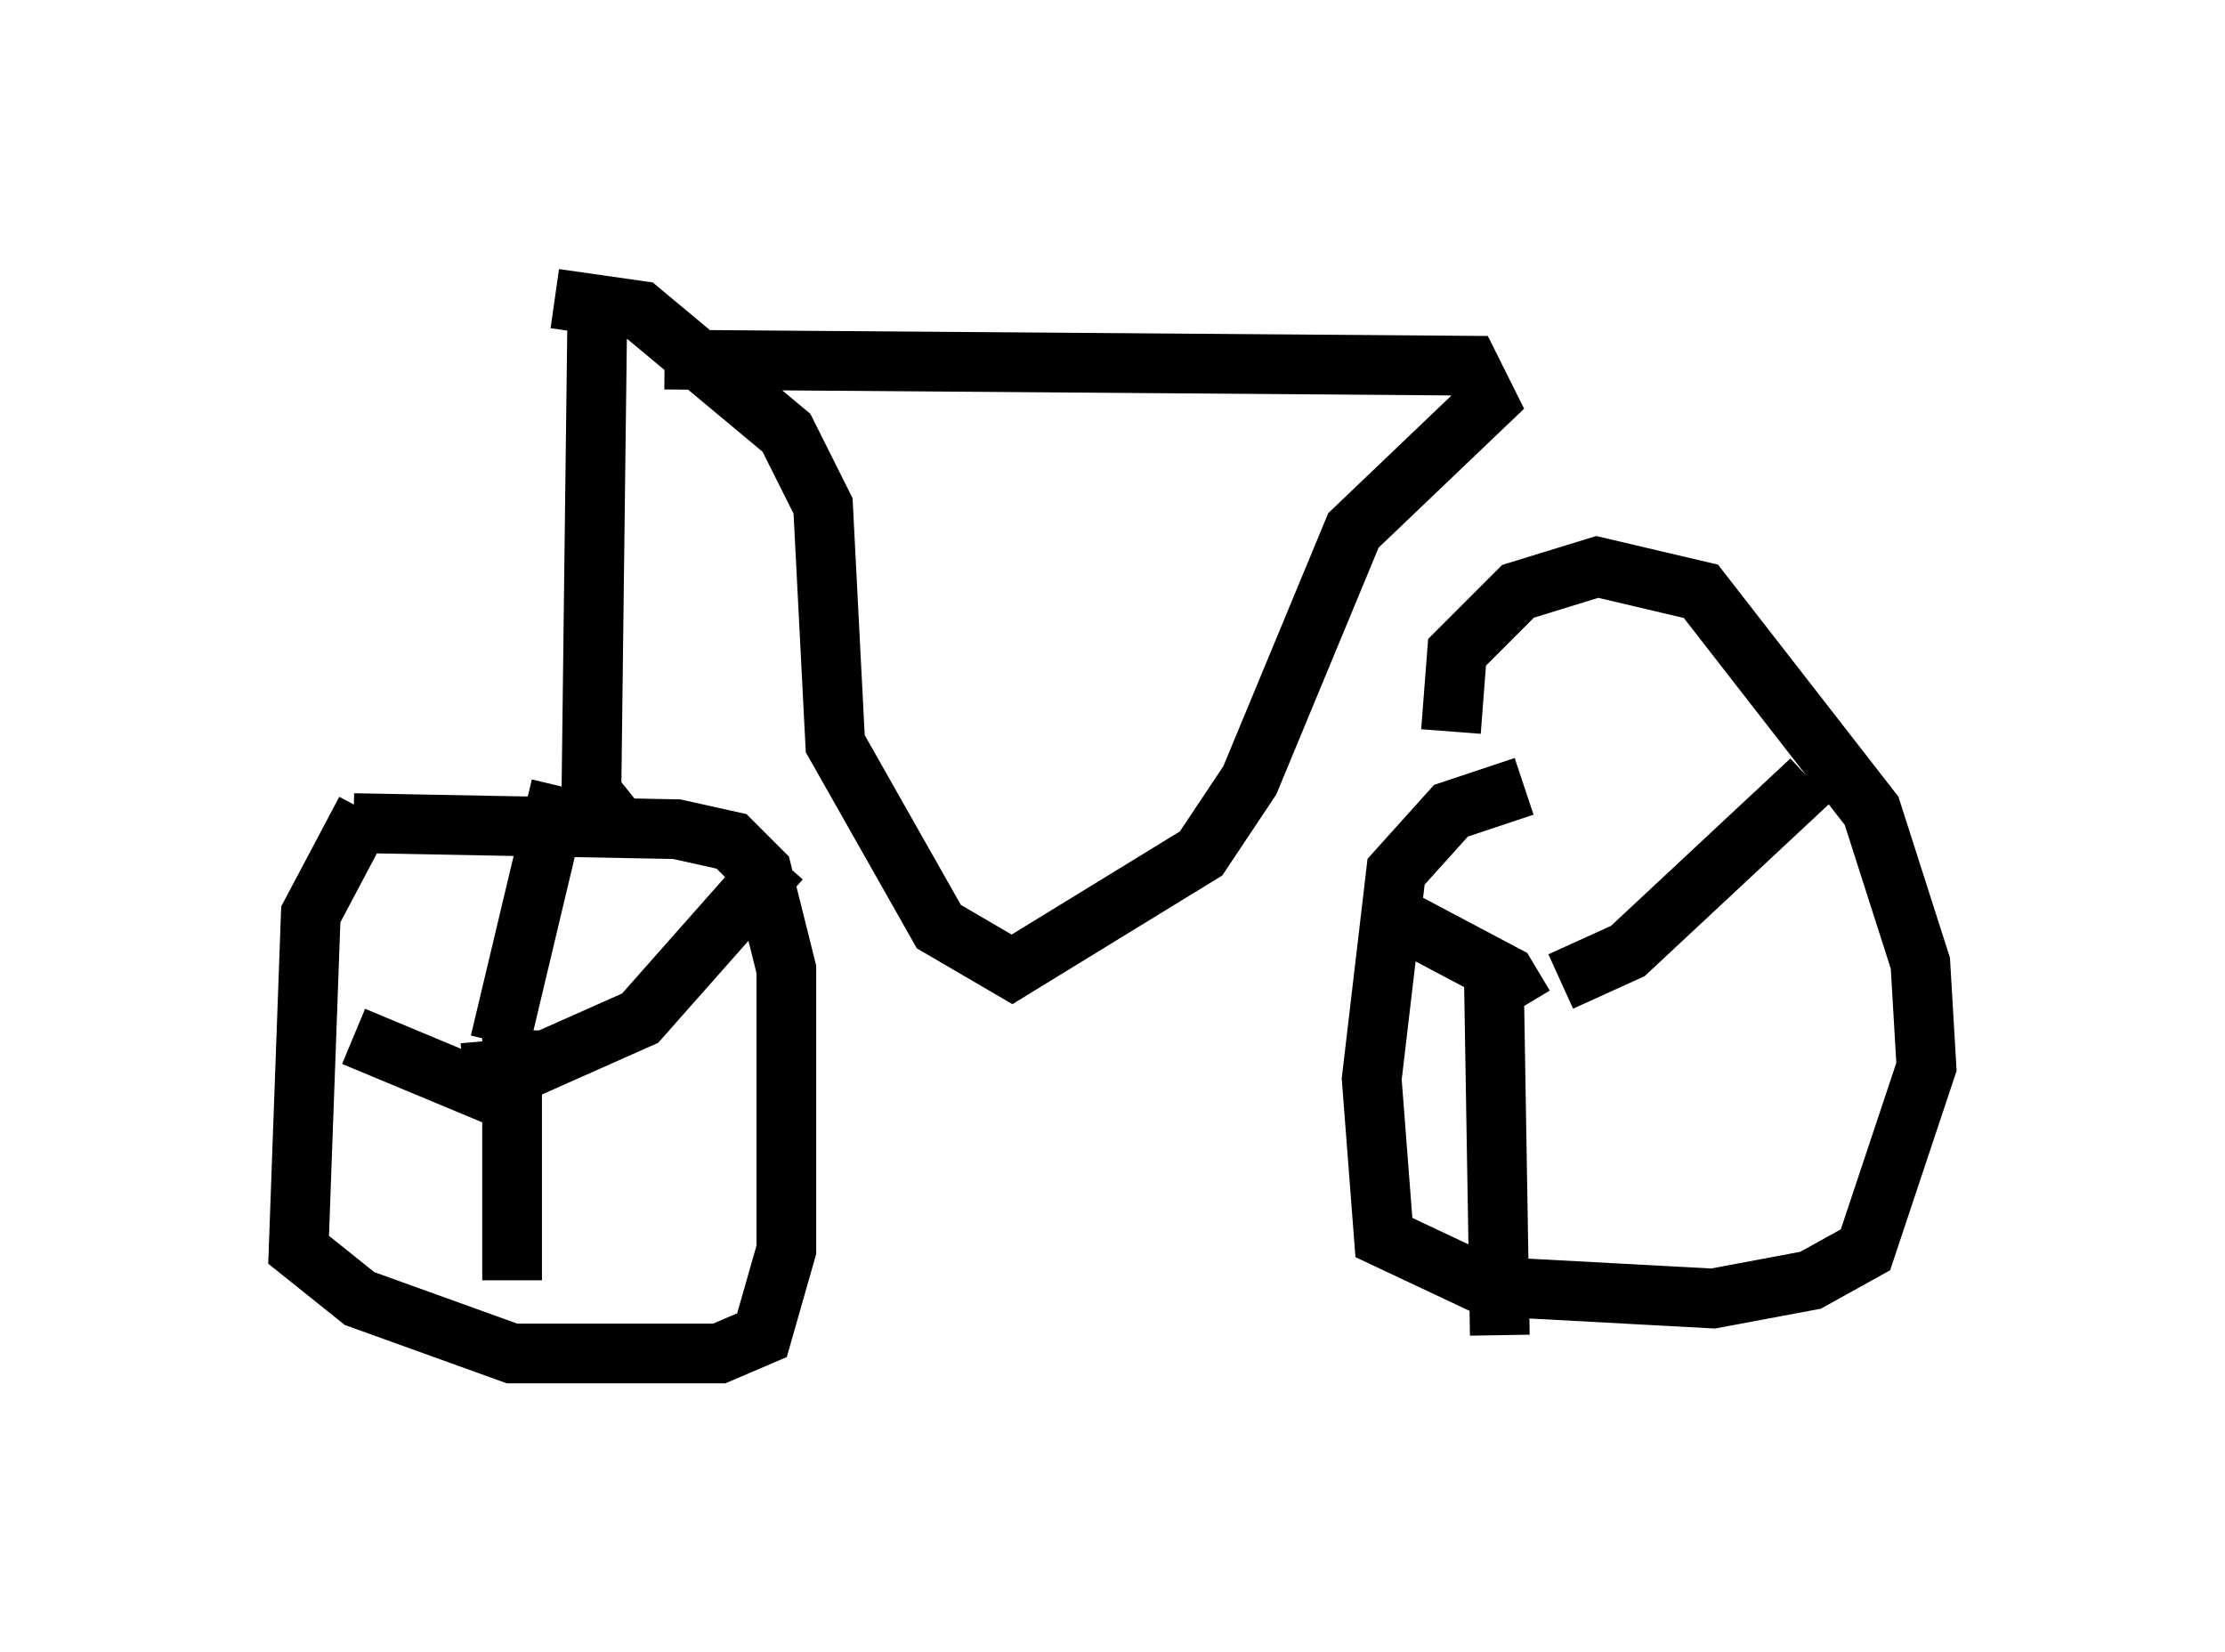<?xml version="1.0" encoding="utf-8" ?>
<svg baseProfile="full" height="27.661" version="1.1" width="37.257" xmlns="http://www.w3.org/2000/svg" xmlns:ev="http://www.w3.org/2001/xml-events" xmlns:xlink="http://www.w3.org/1999/xlink"><defs /><rect fill="white" height="27.661" width="37.257" x="0" y="0" /><path d="M7.348, 13.575 m-1.225, 0.0 l-0.919, 1.735 -0.204, 5.615 l1.021, 0.817 2.552, 0.919 l3.471, 0.0 0.715, -0.306 l0.408, -1.429 0.0, -4.696 l-0.408, -1.633 -0.51, -0.51 l-0.919, -0.204 -5.41, -0.102 m1.838, 4.185 l1.123, -0.102 1.838, -0.817 l2.348, -2.654 m-4.492, 2.858 l0.0, 4.185 m-0.204, -3.063 l-2.45, -1.021 m2.45, 0.102 l1.021, -4.288 m16.129, 0.0 l-1.225, 0.408 -0.919, 1.021 l-0.408, 3.471 0.204, 2.654 l1.735, 0.817 3.777, 0.204 l1.633, -0.306 0.919, -0.51 l1.021, -3.063 -0.102, -1.735 l-0.817, -2.552 -2.858, -3.675 l-1.735, -0.408 -1.327, 0.408 l-1.021, 1.021 -0.102, 1.327 m1.838, 4.185 l1.123, -0.51 3.063, -2.858 m-4.798, 3.777 l-0.306, -0.51 -1.735, -0.919 m1.531, 0.817 l0.102, 6.125 m-13.986, -16.334 l13.475, 0.102 0.306, 0.613 l-2.246, 2.144 -1.735, 4.185 l-0.817, 1.225 -3.165, 1.94 l-1.225, -0.715 -1.735, -3.063 l-0.204, -3.981 -0.613, -1.225 l-2.45, -2.042 -1.429, -0.204 m0.715, 0.0 l-0.102, 8.269 0.408, 0.51 " fill="none" stroke="black" stroke-width="1" /></svg>